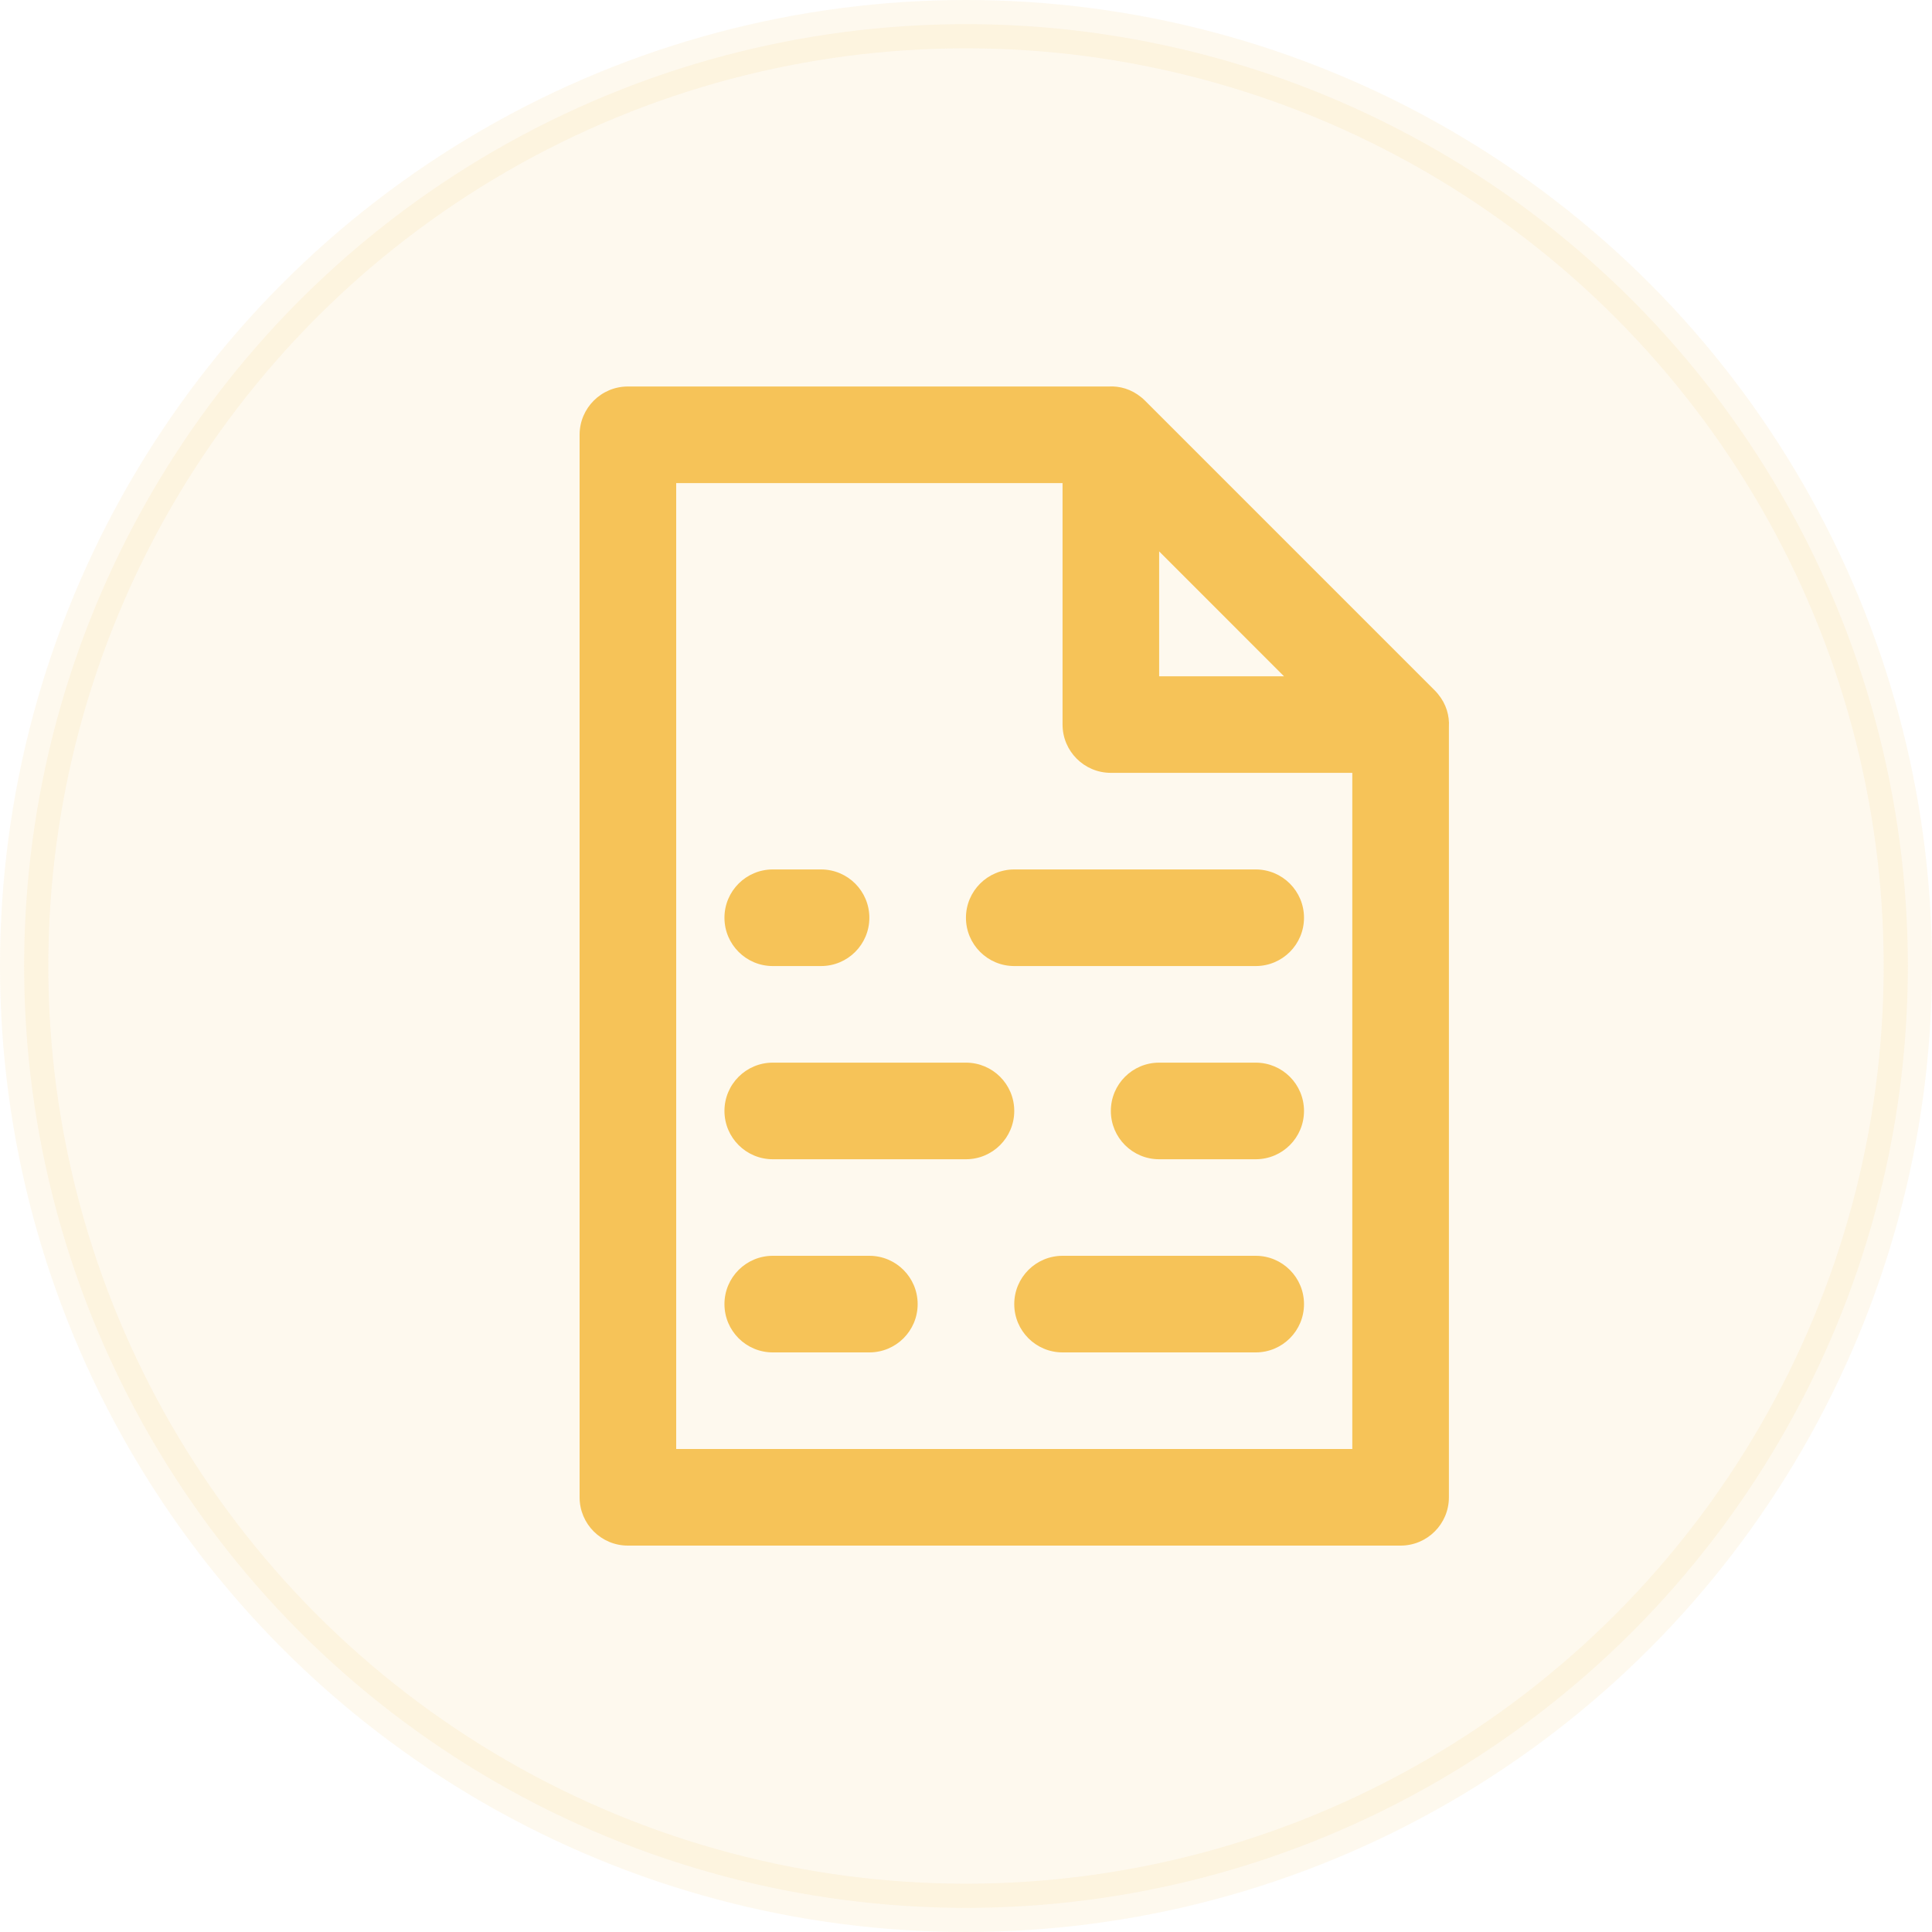 <svg width="40" height="40" viewBox="0 0 40 40" fill="none" xmlns="http://www.w3.org/2000/svg">
<circle opacity="0.1" cx="20" cy="20" r="19.5" fill="#F6C358" stroke="#F6C358"/>
<path fill-rule="evenodd" clip-rule="evenodd" d="M29.774 14.371L29.77 14.366C29.75 14.342 29.729 14.318 29.705 14.294L23.706 8.295C23.683 8.272 23.659 8.25 23.634 8.23L23.629 8.226C23.424 8.057 23.183 7.988 22.948 8.002H13C12.447 8.002 12 8.45 12 9.002V31C12 31.552 12.447 32 13 32H28.998C29.55 32 29.998 31.552 29.998 31V15.052C30.012 14.818 29.943 14.576 29.774 14.371ZM26.584 14.002H23.999V11.416L26.584 14.002ZM14 30V10.002H21.999V15.001C21.999 15.554 22.447 16.001 22.999 16.001H27.998V30H14ZM25.998 18.001H20.999C20.447 18.001 19.999 18.449 19.999 19.001C19.999 19.553 20.447 20.001 20.999 20.001H25.998C26.551 20.001 26.998 19.553 26.998 19.001C26.998 18.449 26.551 18.001 25.998 18.001ZM16.999 20.001H15.999C15.447 20.001 14.999 19.553 14.999 19.001C14.999 18.449 15.447 18.001 15.999 18.001H16.999C17.552 18.001 17.999 18.449 17.999 19.001C17.999 19.553 17.552 20.001 16.999 20.001ZM25.998 22.001H23.999C23.446 22.001 22.999 22.448 22.999 23.001C22.999 23.553 23.446 24.001 23.999 24.001H25.998C26.551 24.001 26.998 23.553 26.998 23.001C26.998 22.448 26.551 22.001 25.998 22.001ZM15.999 22.001H19.999C20.551 22.001 20.999 22.448 20.999 23.001C20.999 23.553 20.551 24.001 19.999 24.001H15.999C15.447 24.001 14.999 23.553 14.999 23.001C14.999 22.448 15.447 22.001 15.999 22.001ZM25.999 26H21.999C21.447 26 20.999 26.448 20.999 27C20.999 27.553 21.447 28 21.999 28H25.999C26.551 28 26.998 27.553 26.998 27C26.998 26.448 26.551 26 25.999 26ZM15.999 26H17.999C18.552 26 18.999 26.448 18.999 27C18.999 27.553 18.552 28 17.999 28H15.999C15.447 28 14.999 27.553 14.999 27C14.999 26.448 15.447 26 15.999 26Z" fill="#F6C358"/>
</svg>
